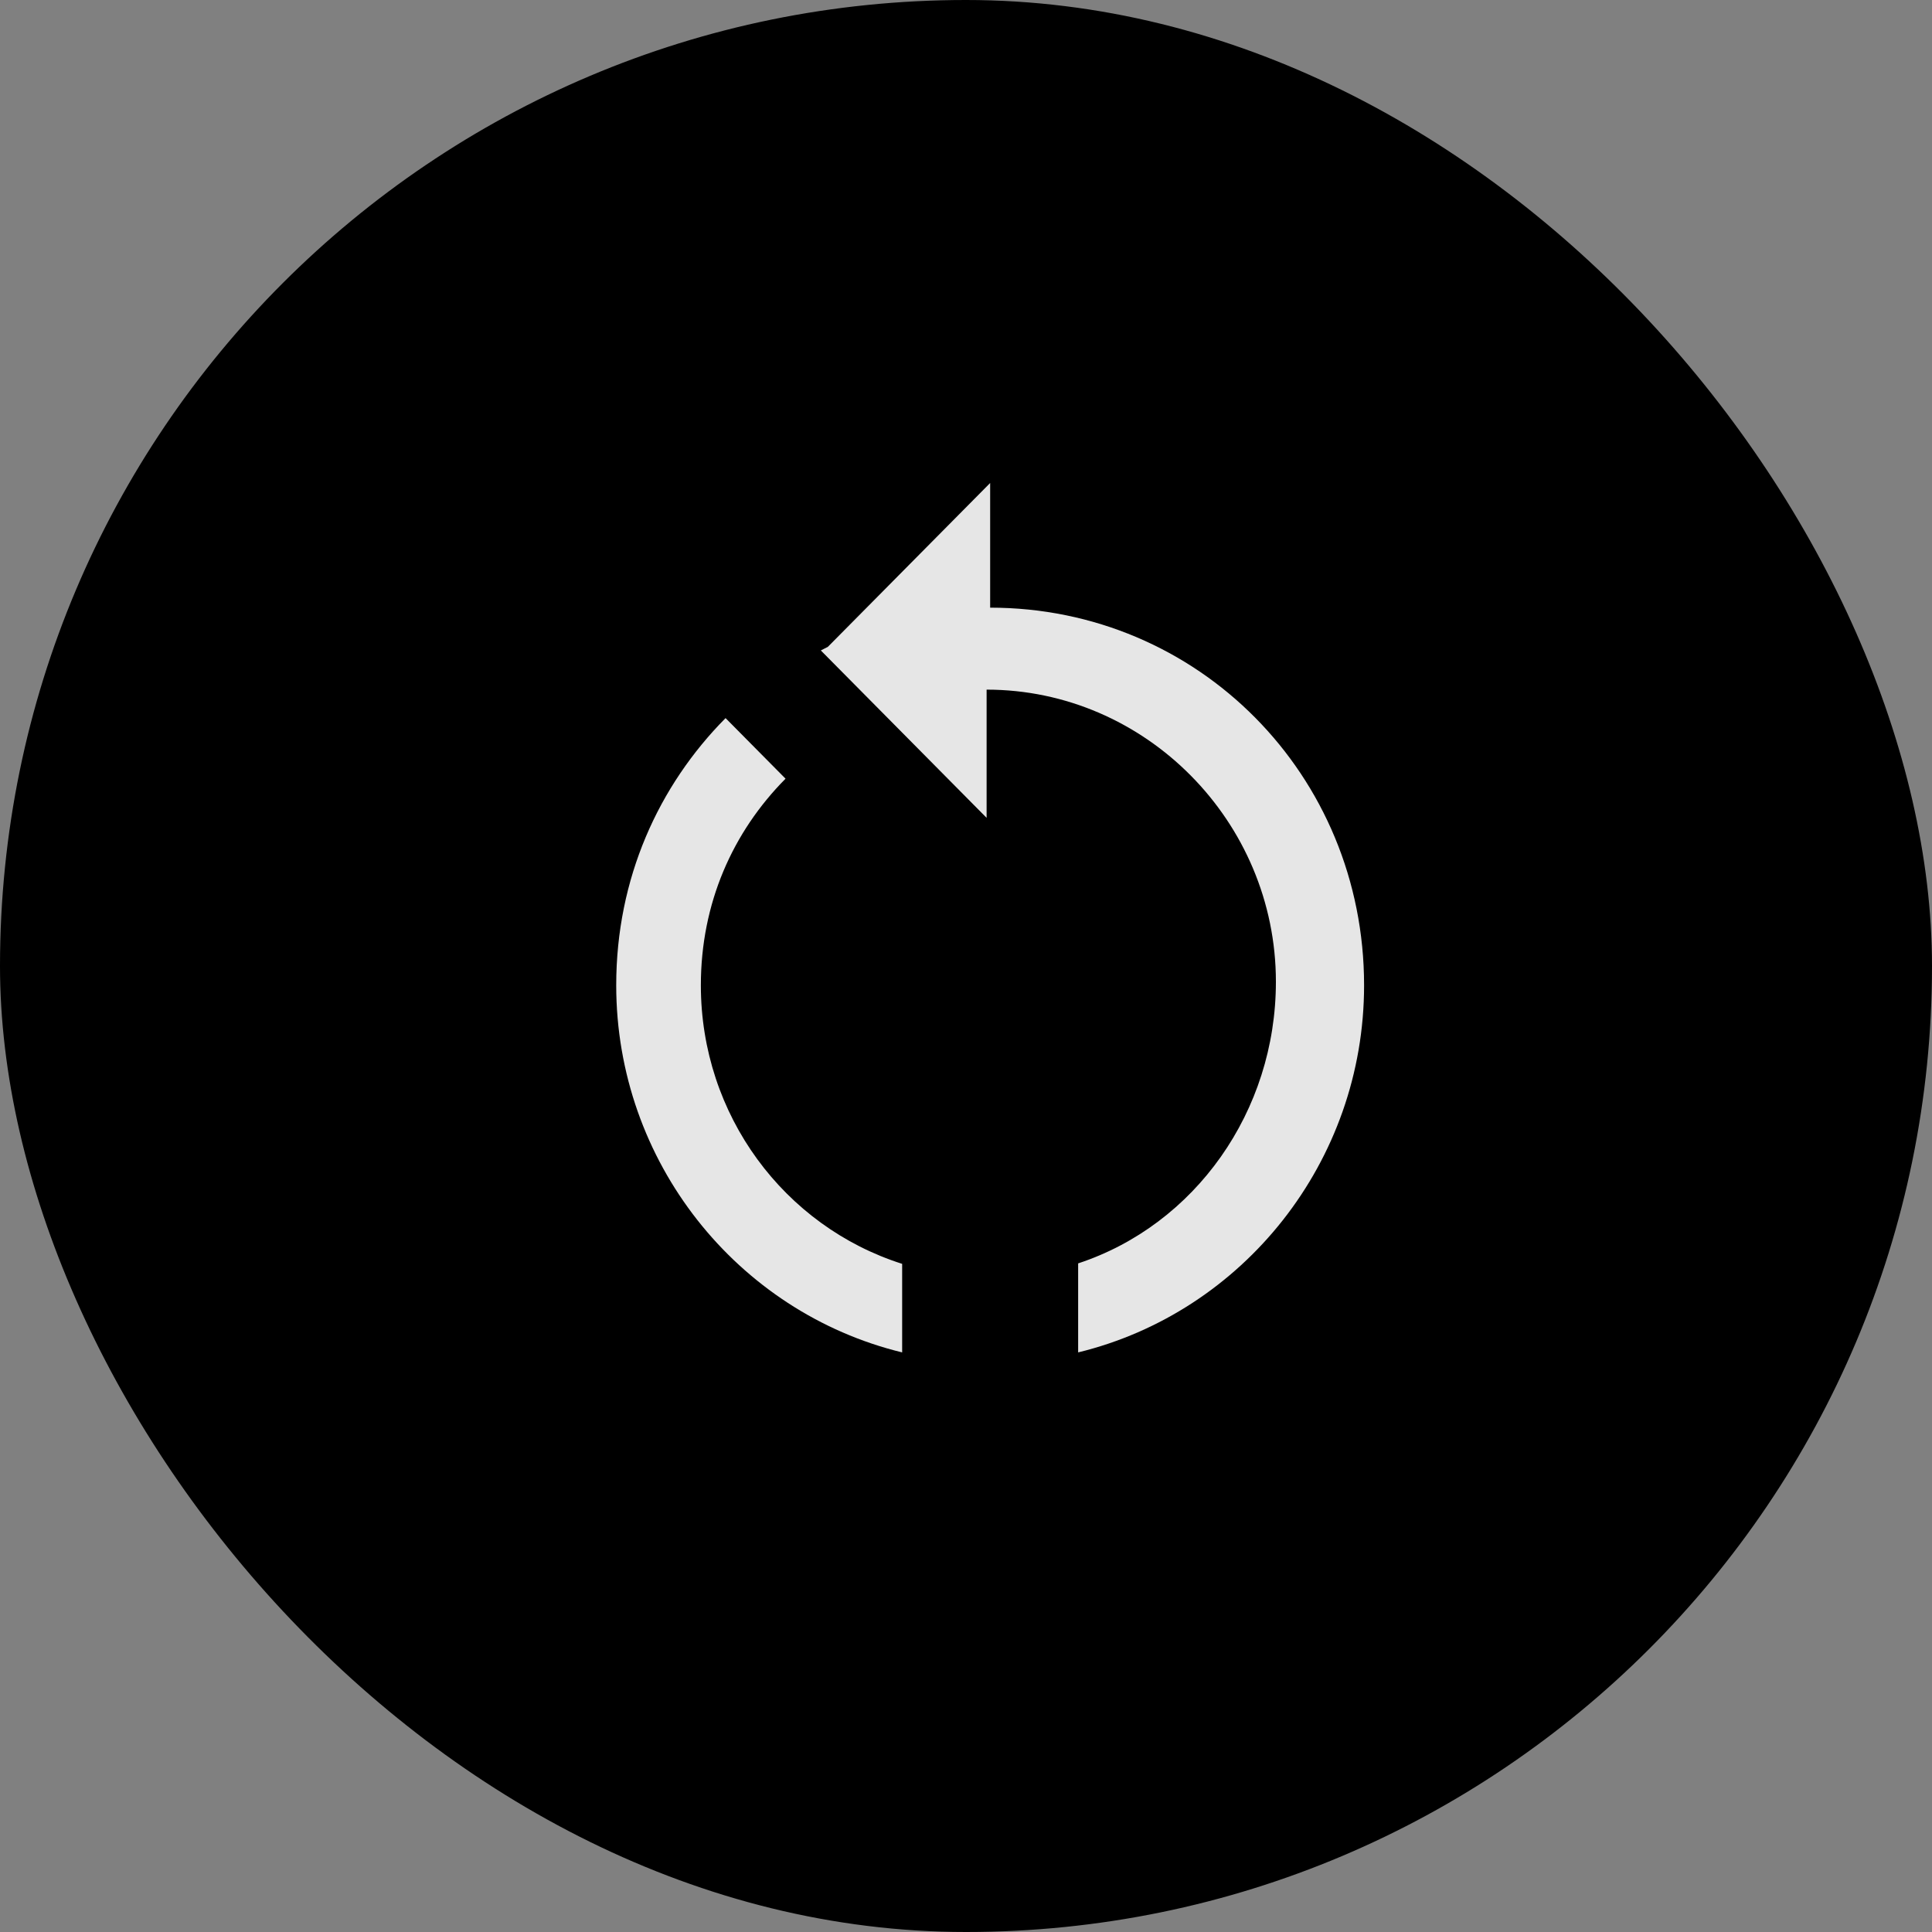 <svg
width="42"
height="42"
viewBox="0 0 42 42"
fill="none"
xmlns="http://www.w3.org/2000/svg"
>
<rect x="0" y="0" width="42" height="42" fill="#808080" stroke="none"/>
<rect width="42" height="42" rx="21" fill="black" />
<path
    opacity="0.9"
    fill-rule="evenodd"
    clip-rule="evenodd"
    d="M21.525 13.21C26.05 13.21 29.654 16.85 29.654 21.419C29.654 25.256 27.025 28.527 23.438 29.4V27.465C25.979 26.628 27.737 24.162 27.737 21.342C27.737 17.857 24.899 14.992 21.448 14.992L21.448 17.779L17.844 14.14L17.997 14.062L21.525 10.5V13.21ZM19.612 27.475C17.048 26.659 15.236 24.242 15.236 21.419C15.236 19.638 15.926 18.089 17.077 16.928L15.773 15.611C14.316 17.082 13.396 19.096 13.396 21.419C13.396 25.256 16.025 28.527 19.612 29.4V27.475Z"
    fill="white"
/>
</svg>